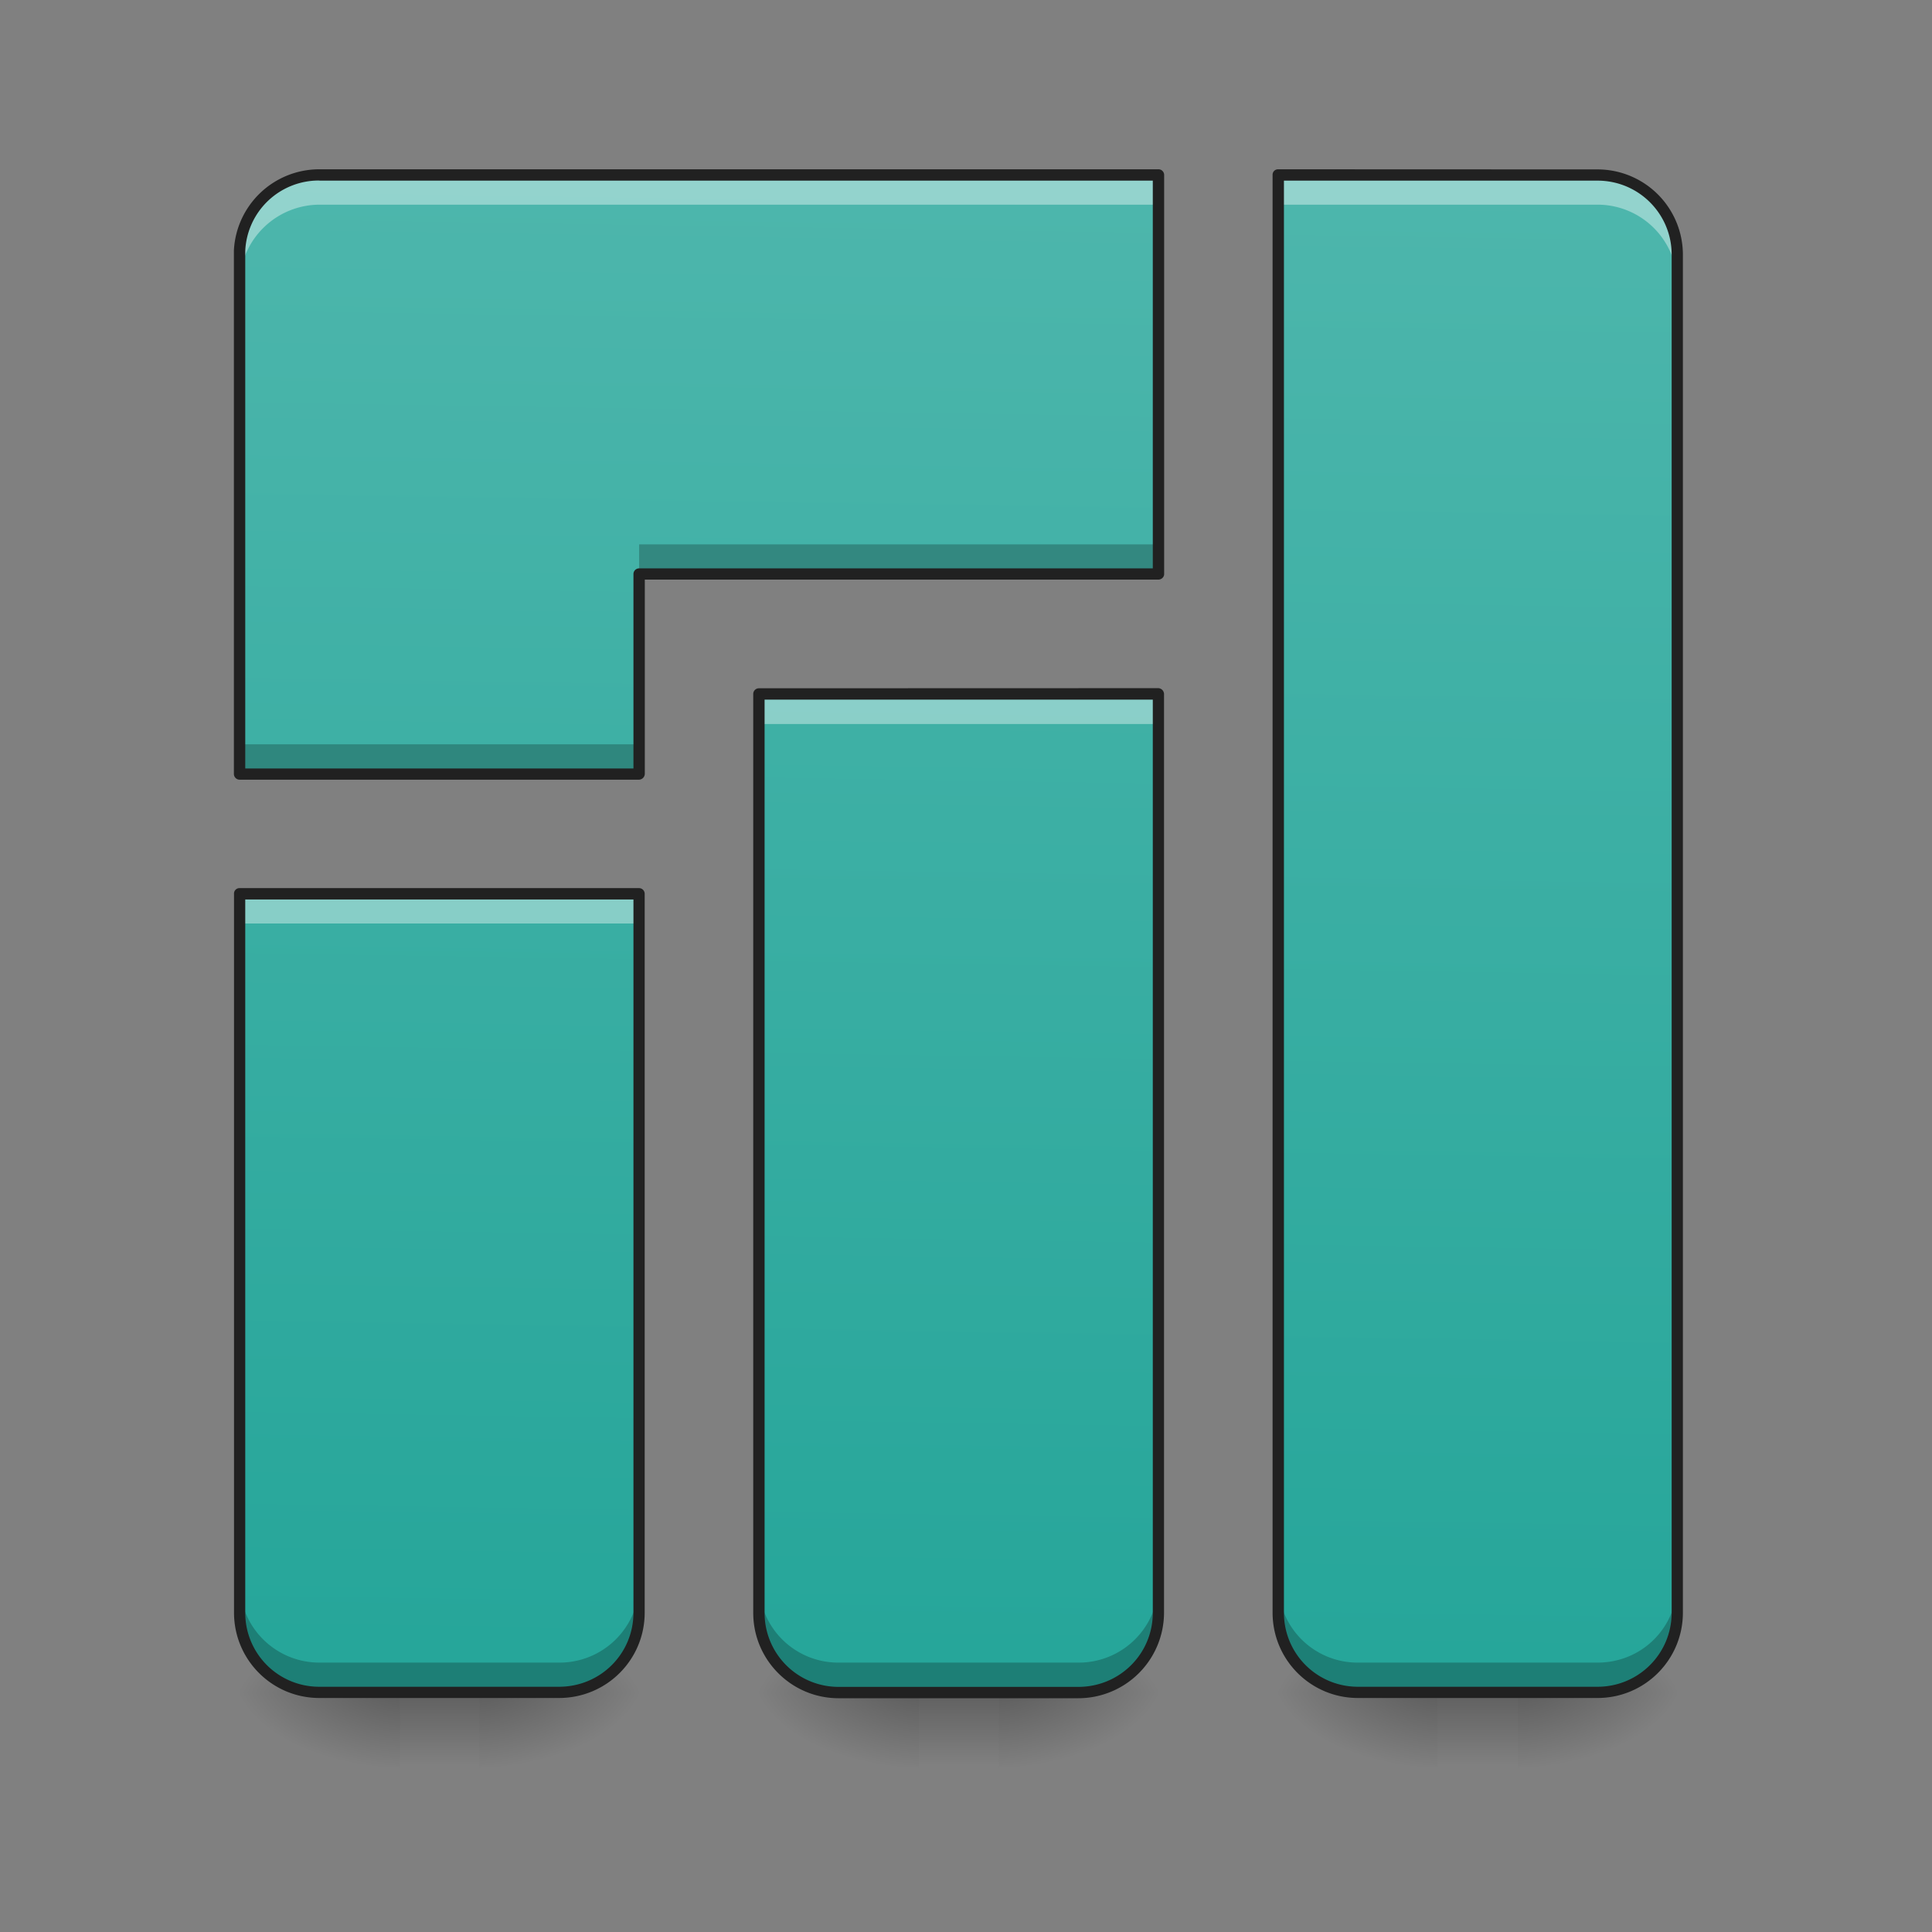 <svg xmlns="http://www.w3.org/2000/svg" width="16pt" height="16pt" viewBox="0 0 16 16"><rect x="0" y="0" width="16" height="16" fill="#808080" stroke="none"/><defs><linearGradient id="a" gradientUnits="userSpaceOnUse" x1="254" y1="233.5" x2="254" y2="254.667" gradientTransform="matrix(.003 0 0 .031 11.577 6.72)"><stop offset="0" stop-opacity=".275"/><stop offset="1" stop-opacity="0"/></linearGradient><radialGradient id="b" gradientUnits="userSpaceOnUse" cx="450.909" cy="189.579" fx="450.909" fy="189.579" r="21.167" gradientTransform="matrix(0 -.039 -.07 0 25.735 31.798)"><stop offset="0" stop-opacity=".314"/><stop offset=".222" stop-opacity=".275"/><stop offset="1" stop-opacity="0"/></radialGradient><radialGradient id="c" gradientUnits="userSpaceOnUse" cx="450.909" cy="189.579" fx="450.909" fy="189.579" r="21.167" gradientTransform="matrix(0 .039 .07 0 -1.258 -3.764)"><stop offset="0" stop-opacity=".314"/><stop offset=".222" stop-opacity=".275"/><stop offset="1" stop-opacity="0"/></radialGradient><radialGradient id="d" gradientUnits="userSpaceOnUse" cx="450.909" cy="189.579" fx="450.909" fy="189.579" r="21.167" gradientTransform="matrix(0 -.039 .07 0 -1.258 31.798)"><stop offset="0" stop-opacity=".314"/><stop offset=".222" stop-opacity=".275"/><stop offset="1" stop-opacity="0"/></radialGradient><radialGradient id="e" gradientUnits="userSpaceOnUse" cx="450.909" cy="189.579" fx="450.909" fy="189.579" r="21.167" gradientTransform="matrix(0 .039 -.07 0 25.735 -3.764)"><stop offset="0" stop-opacity=".314"/><stop offset=".222" stop-opacity=".275"/><stop offset="1" stop-opacity="0"/></radialGradient><linearGradient id="f" gradientUnits="userSpaceOnUse" x1="254" y1="233.5" x2="254" y2="254.667" gradientTransform="matrix(.003 0 0 .031 2.977 6.72)"><stop offset="0" stop-opacity=".275"/><stop offset="1" stop-opacity="0"/></linearGradient><radialGradient id="g" gradientUnits="userSpaceOnUse" cx="450.909" cy="189.579" fx="450.909" fy="189.579" r="21.167" gradientTransform="matrix(0 -.039 -.07 0 17.135 31.798)"><stop offset="0" stop-opacity=".314"/><stop offset=".222" stop-opacity=".275"/><stop offset="1" stop-opacity="0"/></radialGradient><radialGradient id="h" gradientUnits="userSpaceOnUse" cx="450.909" cy="189.579" fx="450.909" fy="189.579" r="21.167" gradientTransform="matrix(0 .039 .07 0 -9.858 -3.764)"><stop offset="0" stop-opacity=".314"/><stop offset=".222" stop-opacity=".275"/><stop offset="1" stop-opacity="0"/></radialGradient><radialGradient id="i" gradientUnits="userSpaceOnUse" cx="450.909" cy="189.579" fx="450.909" fy="189.579" r="21.167" gradientTransform="matrix(0 -.039 .07 0 -9.858 31.798)"><stop offset="0" stop-opacity=".314"/><stop offset=".222" stop-opacity=".275"/><stop offset="1" stop-opacity="0"/></radialGradient><radialGradient id="j" gradientUnits="userSpaceOnUse" cx="450.909" cy="189.579" fx="450.909" fy="189.579" r="21.167" gradientTransform="matrix(0 .039 -.07 0 17.135 -3.764)"><stop offset="0" stop-opacity=".314"/><stop offset=".222" stop-opacity=".275"/><stop offset="1" stop-opacity="0"/></radialGradient><linearGradient id="k" gradientUnits="userSpaceOnUse" x1="254" y1="233.5" x2="254" y2="254.667" gradientTransform="matrix(.003 0 0 .031 7.277 6.72)"><stop offset="0" stop-opacity=".275"/><stop offset="1" stop-opacity="0"/></linearGradient><radialGradient id="l" gradientUnits="userSpaceOnUse" cx="450.909" cy="189.579" fx="450.909" fy="189.579" r="21.167" gradientTransform="matrix(0 -.039 -.07 0 21.435 31.798)"><stop offset="0" stop-opacity=".314"/><stop offset=".222" stop-opacity=".275"/><stop offset="1" stop-opacity="0"/></radialGradient><radialGradient id="m" gradientUnits="userSpaceOnUse" cx="450.909" cy="189.579" fx="450.909" fy="189.579" r="21.167" gradientTransform="matrix(0 .039 .07 0 -5.558 -3.764)"><stop offset="0" stop-opacity=".314"/><stop offset=".222" stop-opacity=".275"/><stop offset="1" stop-opacity="0"/></radialGradient><radialGradient id="n" gradientUnits="userSpaceOnUse" cx="450.909" cy="189.579" fx="450.909" fy="189.579" r="21.167" gradientTransform="matrix(0 -.039 .07 0 -5.558 31.798)"><stop offset="0" stop-opacity=".314"/><stop offset=".222" stop-opacity=".275"/><stop offset="1" stop-opacity="0"/></radialGradient><radialGradient id="o" gradientUnits="userSpaceOnUse" cx="450.909" cy="189.579" fx="450.909" fy="189.579" r="21.167" gradientTransform="matrix(0 .039 -.07 0 21.435 -3.764)"><stop offset="0" stop-opacity=".314"/><stop offset=".222" stop-opacity=".275"/><stop offset="1" stop-opacity="0"/></radialGradient><linearGradient id="p" gradientUnits="userSpaceOnUse" x1="960" y1="1695.118" x2="960" y2="175.118" gradientTransform="rotate(.882) scale(.008)"><stop offset="0" stop-color="#26a69a"/><stop offset="1" stop-color="#4db6ac"/></linearGradient></defs><path d="M11.906 14.016h.664v.664h-.664zm0 0" fill="url(#a)"/><path d="M12.57 14.016h1.32v-.66h-1.32zm0 0" fill="url(#b)"/><path d="M11.906 14.016h-1.32v.664h1.32zm0 0" fill="url(#c)"/><path d="M11.906 14.016h-1.32v-.66h1.32zm0 0" fill="url(#d)"/><path d="M12.57 14.016h1.32v.664h-1.32zm0 0" fill="url(#e)"/><path d="M3.309 14.016h.66v.664h-.66zm0 0" fill="url(#f)"/><path d="M3.969 14.016h1.324v-.66H3.969zm0 0" fill="url(#g)"/><path d="M3.309 14.016H1.984v.664H3.31zm0 0" fill="url(#h)"/><path d="M3.309 14.016H1.984v-.66H3.31zm0 0" fill="url(#i)"/><path d="M3.969 14.016h1.324v.664H3.969zm0 0" fill="url(#j)"/><path d="M7.61 14.016h.66v.664h-.66zm0 0" fill="url(#k)"/><path d="M8.27 14.016h1.324v-.66H8.27zm0 0" fill="url(#l)"/><path d="M7.61 14.016H6.284v.664H7.61zm0 0" fill="url(#m)"/><path d="M7.61 14.016H6.284v-.66H7.61zm0 0" fill="url(#n)"/><path d="M8.27 14.016h1.324v.664H8.27zm0 0" fill="url(#o)"/><path d="M2.645 1.45a.663.663 0 0 0-.66.624V6.41h3.308V4.754h4.3V1.449zm7.94 0v11.905c0 .368.294.66.661.66h1.984c.368 0 .66-.292.66-.66V2.11a.657.657 0 0 0-.66-.66zm-4.3 4.296v7.61c0 .367.293.66.66.66H8.93a.66.66 0 0 0 .664-.66v-7.61zm-4.3 1.656v5.953c0 .368.296.66.66.66h1.984a.66.66 0 0 0 .664-.66V7.402zm0 0" fill="url(#p)"/><path d="M2.645 1.45a.663.663 0 0 0-.66.624v.25a.664.664 0 0 1 .66-.629h6.949V1.45zm7.94 0v.245h2.645a.66.66 0 0 1 .66.664v-.25a.657.657 0 0 0-.66-.66zm-4.3 4.296v.25h3.309v-.25zm-4.3 1.656v.246h3.308v-.246zm0 0" fill="#fff" fill-opacity=".392"/><path d="M5.293 4.508v.246h4.3v-.246zM1.984 6.164v.246h3.309v-.246zm0 6.945v.246c0 .368.297.66.66.66H4.63a.66.66 0 0 0 .664-.66v-.246a.66.66 0 0 1-.664.66H2.645a.66.66 0 0 1-.66-.66zm4.301 0v.246c0 .368.293.66.66.66H8.93a.66.66 0 0 0 .664-.66v-.246a.66.66 0 0 1-.664.66H6.945a.657.657 0 0 1-.66-.66zm4.3 0v.246c0 .368.294.66.661.66h1.984c.368 0 .66-.292.66-.66v-.246c0 .368-.292.66-.66.66h-1.984a.657.657 0 0 1-.66-.66zm0 0" fill-opacity=".235"/><path d="M2.645 1.402a.708.708 0 0 0-.708.672V6.41c0 .024.02.047.047.047h3.309a.05.05 0 0 0 .047-.047V4.8h4.254c.023 0 .047-.019.047-.046V1.449a.047.047 0 0 0-.047-.047zm7.94 0a.045.045 0 0 0-.046.047v11.906c0 .391.316.707.707.707h1.984c.391 0 .707-.316.707-.707V2.11a.707.707 0 0 0-.707-.707zm-7.94.094h6.902v3.211H5.293a.047.047 0 0 0-.047.047v1.61H2.031V2.108v-.03a.61.61 0 0 1 .614-.583zm7.988 0h2.597c.34 0 .614.274.614.613v11.246c0 .34-.274.614-.614.614h-1.984a.612.612 0 0 1-.613-.614zM6.285 5.7a.047.047 0 0 0-.047.047v7.61c0 .39.317.707.707.707H8.93a.71.71 0 0 0 .71-.708V5.746a.05.05 0 0 0-.046-.047zm.047.094h3.215v7.562c0 .34-.274.614-.617.614H6.945a.612.612 0 0 1-.613-.614zM1.984 7.355a.045.045 0 0 0-.046.047v5.953c0 .391.316.707.707.707h1.984c.394 0 .71-.316.71-.707V7.402a.047.047 0 0 0-.046-.047zm.047.094h3.215v5.906c0 .34-.273.614-.617.614H2.645a.612.612 0 0 1-.614-.614zm0 0" fill="#212121"/></svg>
